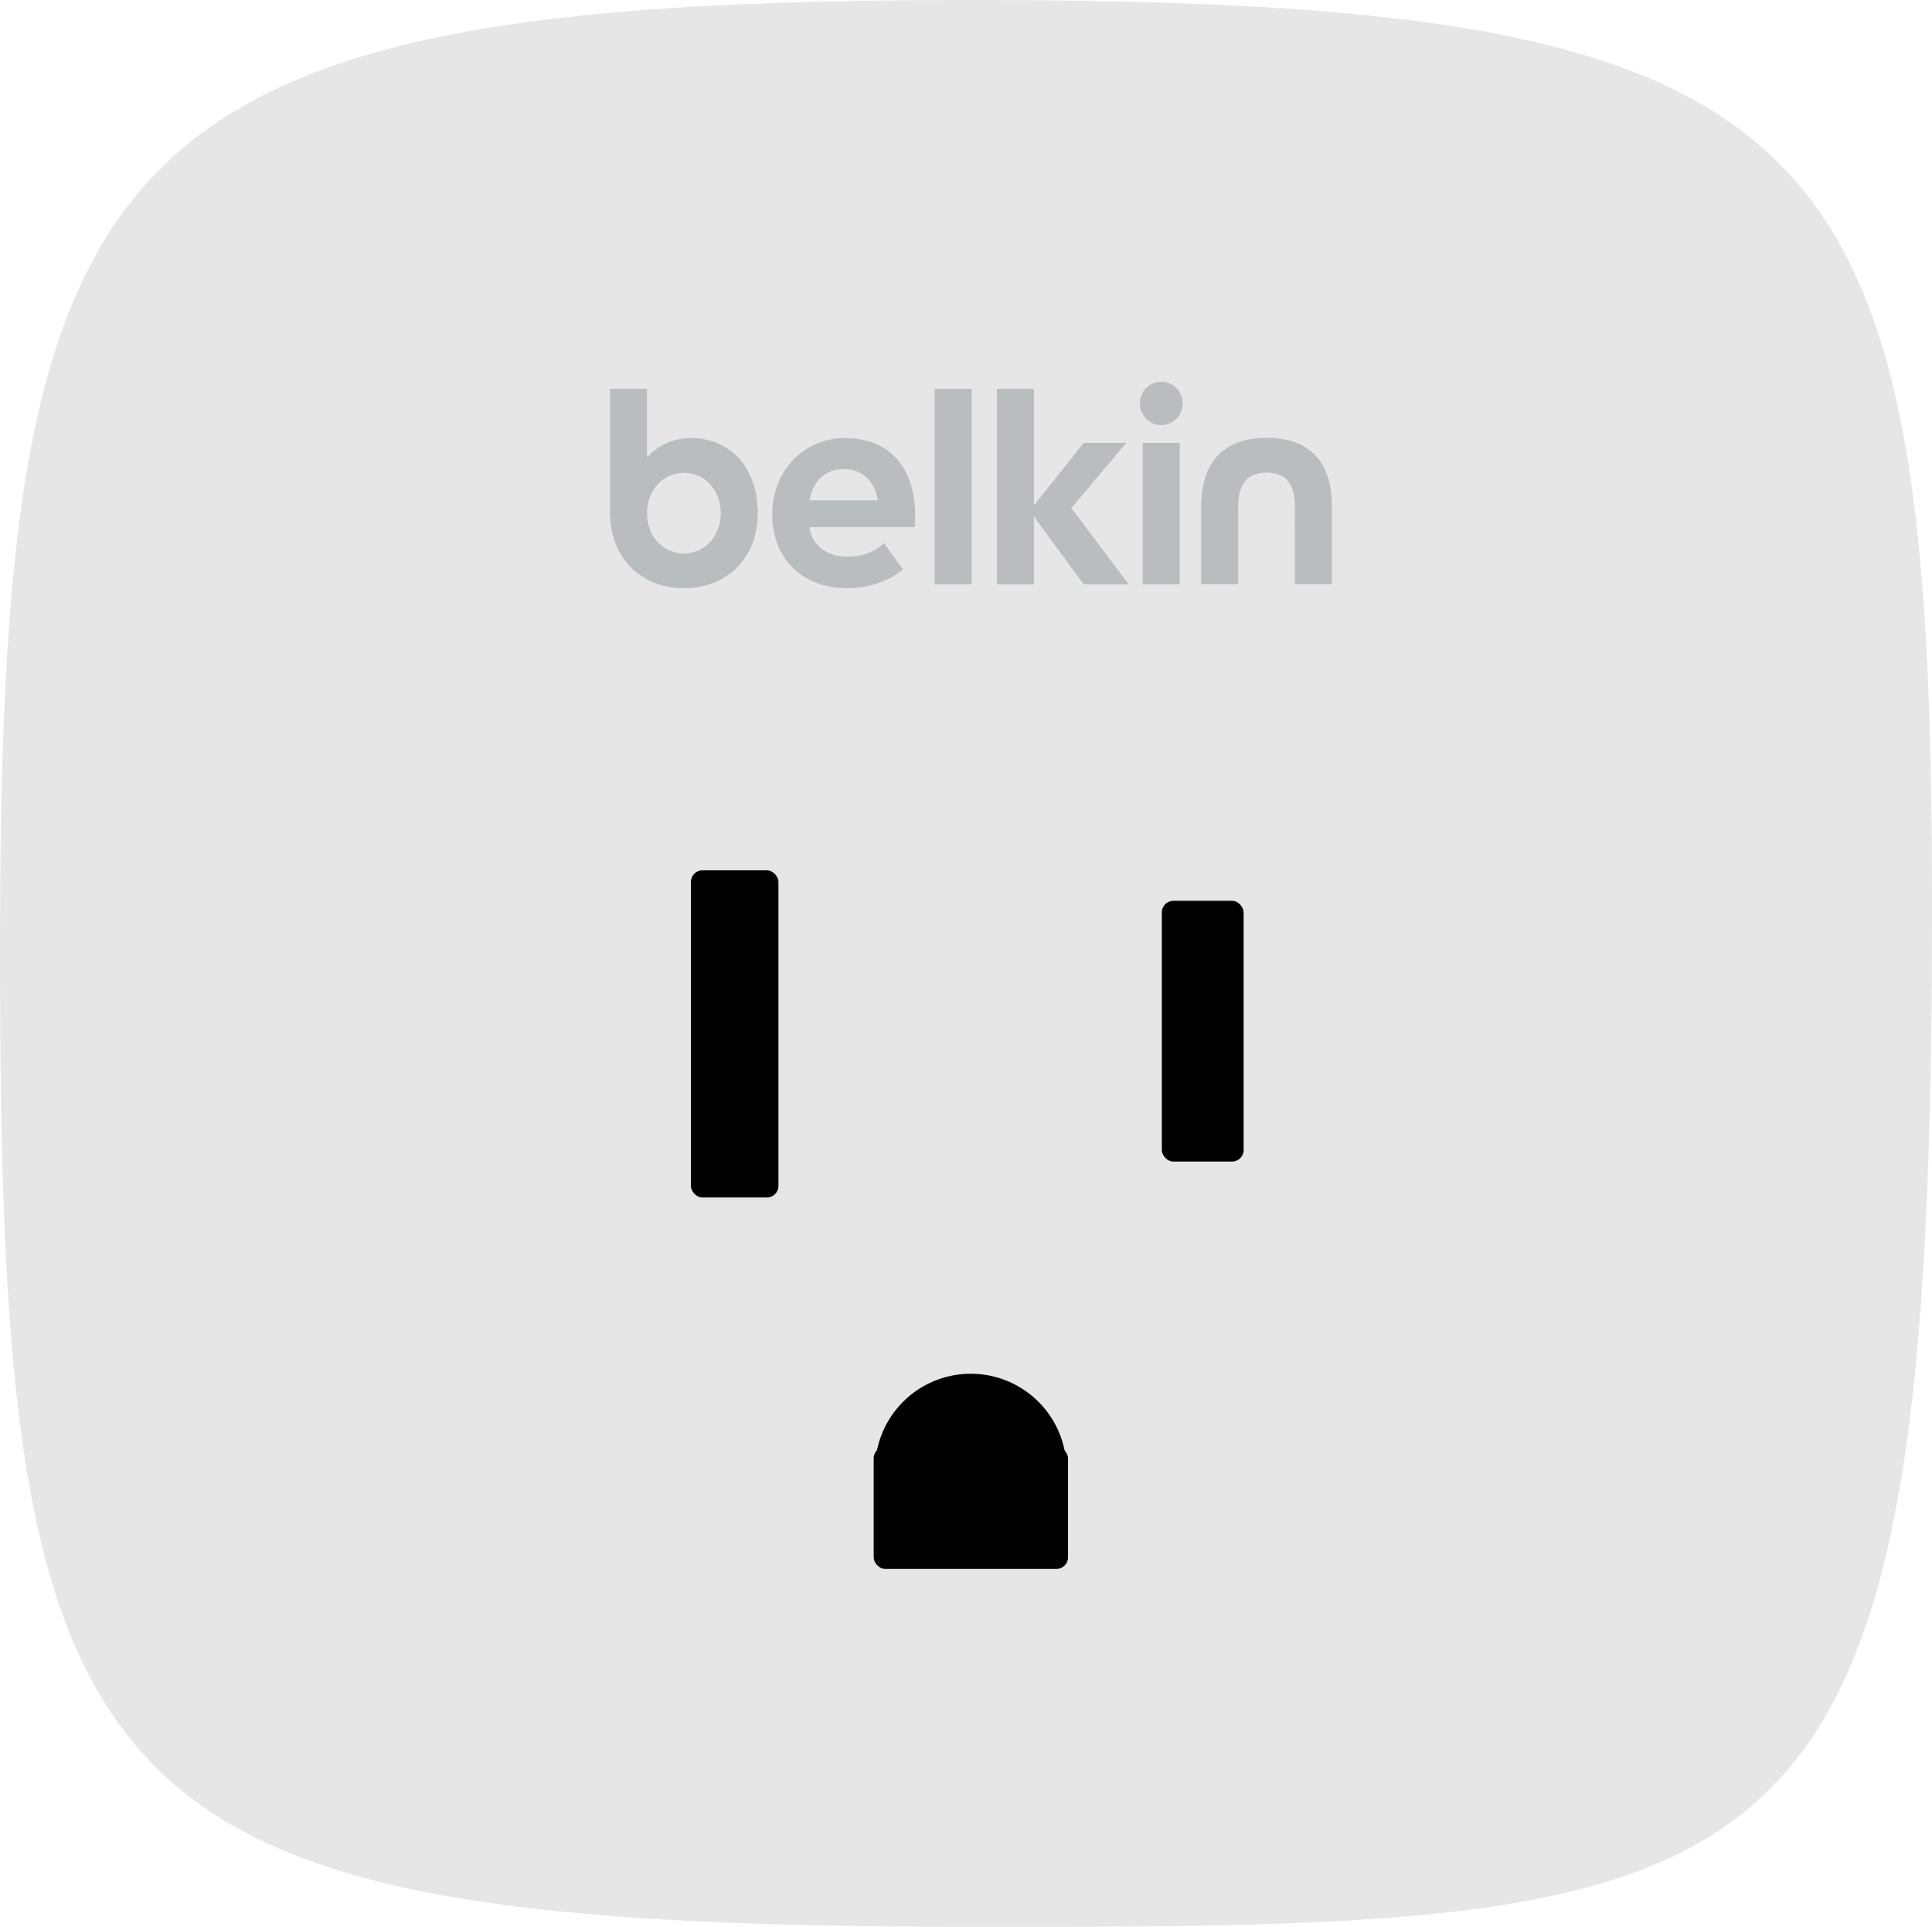 <?xml version="1.0" encoding="UTF-8" standalone="no"?>
<!-- Created with Inkscape (http://www.inkscape.org/) -->

<svg
   xmlns:dc="http://purl.org/dc/elements/1.1/"
   xmlns:cc="http://creativecommons.org/ns#"
   xmlns:rdf="http://www.w3.org/1999/02/22-rdf-syntax-ns#"
   xmlns:svg="http://www.w3.org/2000/svg"
   xmlns="http://www.w3.org/2000/svg"
   xmlns:xlink="http://www.w3.org/1999/xlink"
   version="1.1"
   width="507.143"
   height="505.714"
   id="svg2">
  <defs
     id="defs4">
    <linearGradient
       id="linearGradient4129">
      <stop
         id="stop4131"
         style="stop-color:#e6e6e6;stop-opacity:1"
         offset="0" />
      <stop
         id="stop4133"
         style="stop-color:#dbdbdd;stop-opacity:1"
         offset="1" />
    </linearGradient>
  </defs>
  <g
     transform="translate(-117.143,-146.648)"
     id="layer1"
     style="display:none">
  </g>
  <g
     transform="translate(-117.143,-146.648)"
     id="layer2"
     style="display:inline">
    <path
       d="m 371.429,146.648 c 228.059,0 252.857,32.817 252.857,238.571 0,261.7 -33.147,267.143 -247.143,267.143 -238.52,0 -260,-27.385 -260,-255.714 0,-212.154 24.441,-250 254.286,-250 z"
       id="path3262"
       style="fill:#e6e6e6;fill-opacity:1;stroke:none" />
    <path
       d="m 421.979,246.822 c -3.089,0 -5.605,2.568 -5.605,5.71 0,3.134 2.516,5.691 5.605,5.691 3.089,0 5.6,-2.557 5.6,-5.691 0,-3.142 -2.511,-5.71 -5.6,-5.71 m 0,0 c -3.089,0 -5.605,2.568 -5.605,5.71 0,3.134 2.516,5.691 5.605,5.691 3.089,0 5.6,-2.557 5.6,-5.691 0,-3.142 -2.511,-5.71 -5.6,-5.71 m -4.854,53.194 9.717,0 0,-37.142 -9.717,0 z m -4.341,-37.137 -11.171,0 -13.062,16.423 0,-30.602 -9.722,0 0,51.316 9.722,0 0,-17.781 13.067,17.781 11.807,0 -15.067,-20.016 z m -50.311,37.137 9.717,0 0,-51.327 -9.717,0 z M 347.542,277.947 c -0.676,-4.56 -3.574,-8.199 -8.899,-8.199 -5.225,0 -8.287,3.618 -8.969,8.199 z m 9.837,4.097 c 0,0.85 -0.035,2.078 -0.114,2.955 l -27.636,0 c 0.49,4.692 4.679,7.758 9.893,7.758 3.845,0 7.019,-1.155 9.69,-3.526 l 4.94,6.849 c -2.849,2.308 -7.637,4.947 -14.625,4.947 -11.778,0 -19.684,-7.796 -19.684,-19.402 0,-11.411 8.236,-20.008 19.162,-20.008 11.507,0 18.374,7.639 18.374,20.427 m -51.04,-0.72 c 0,-6.032 -4.162,-10.586 -9.672,-10.586 -5.515,0 -9.682,4.554 -9.682,10.586 0,6.029 4.167,10.583 9.682,10.583 5.51,0 9.672,-4.554 9.672,-10.583 m 9.717,0 c 0,11.611 -7.973,19.702 -19.378,19.702 -11.427,0 -19.405,-8.172 -19.405,-19.881 l 0,-32.445 9.712,0 0,17.997 c 2.378,-2.619 6.207,-5.082 11.538,-5.082 10.489,0 17.533,7.923 17.533,19.708 m 150.716,-1.794 0,20.441 -9.722,0 -0.004,-20.449 c 0,-5.534 -2.125,-8.846 -7.43,-8.846 -5.305,0 -7.446,3.312 -7.446,8.846 l 0,20.449 -9.712,0 0,-20.441 c 0,-11.446 5.731,-17.973 17.157,-17.973 11.421,0 17.157,6.435 17.157,17.973"
       id="path6334"
       style="fill:#b9bdbe;fill-opacity:1;fill-rule:nonzero;stroke:none" />
    <rect
       width="22.981"
       height="85.863"
       ry="3.03"
       x="298.5"
       y="375.055"
       id="rect3349"
       style="fill:#000000;fill-opacity:1;stroke:none" />
    <rect
       width="21.466"
       height="68.438"
       ry="3.03"
       x="422.121"
       y="383.055"
       id="rect4119"
       style="fill:#000000;fill-opacity:1;stroke:none" />
    <rect
       width="46.214"
       height="1.263"
       ry="0.631"
       x="383.353"
       y="557.64"
       id="rect4164"
       style="fill:none;stroke:none" />
    <g
       id="g4185">
      <rect
         width="51.013"
         height="32.072"
         ry="3.03"
         x="346.482"
         y="526.325"
         id="rect4177"
         style="fill:#000000;fill-opacity:1;stroke:none" />
      <path
         d="m 399.644,529.204 a 25.128,25.128 0 1 1 -0.068,-0.195"
         transform="translate(-3.914,-5.076)"
         id="path4183"
         style="fill:#000000;fill-opacity:1;stroke:none" />
    </g>
  </g>
  <g
     transform="translate(-117.143,-146.648)"
     id="layer3"
     style="display:inline" />
</svg>
